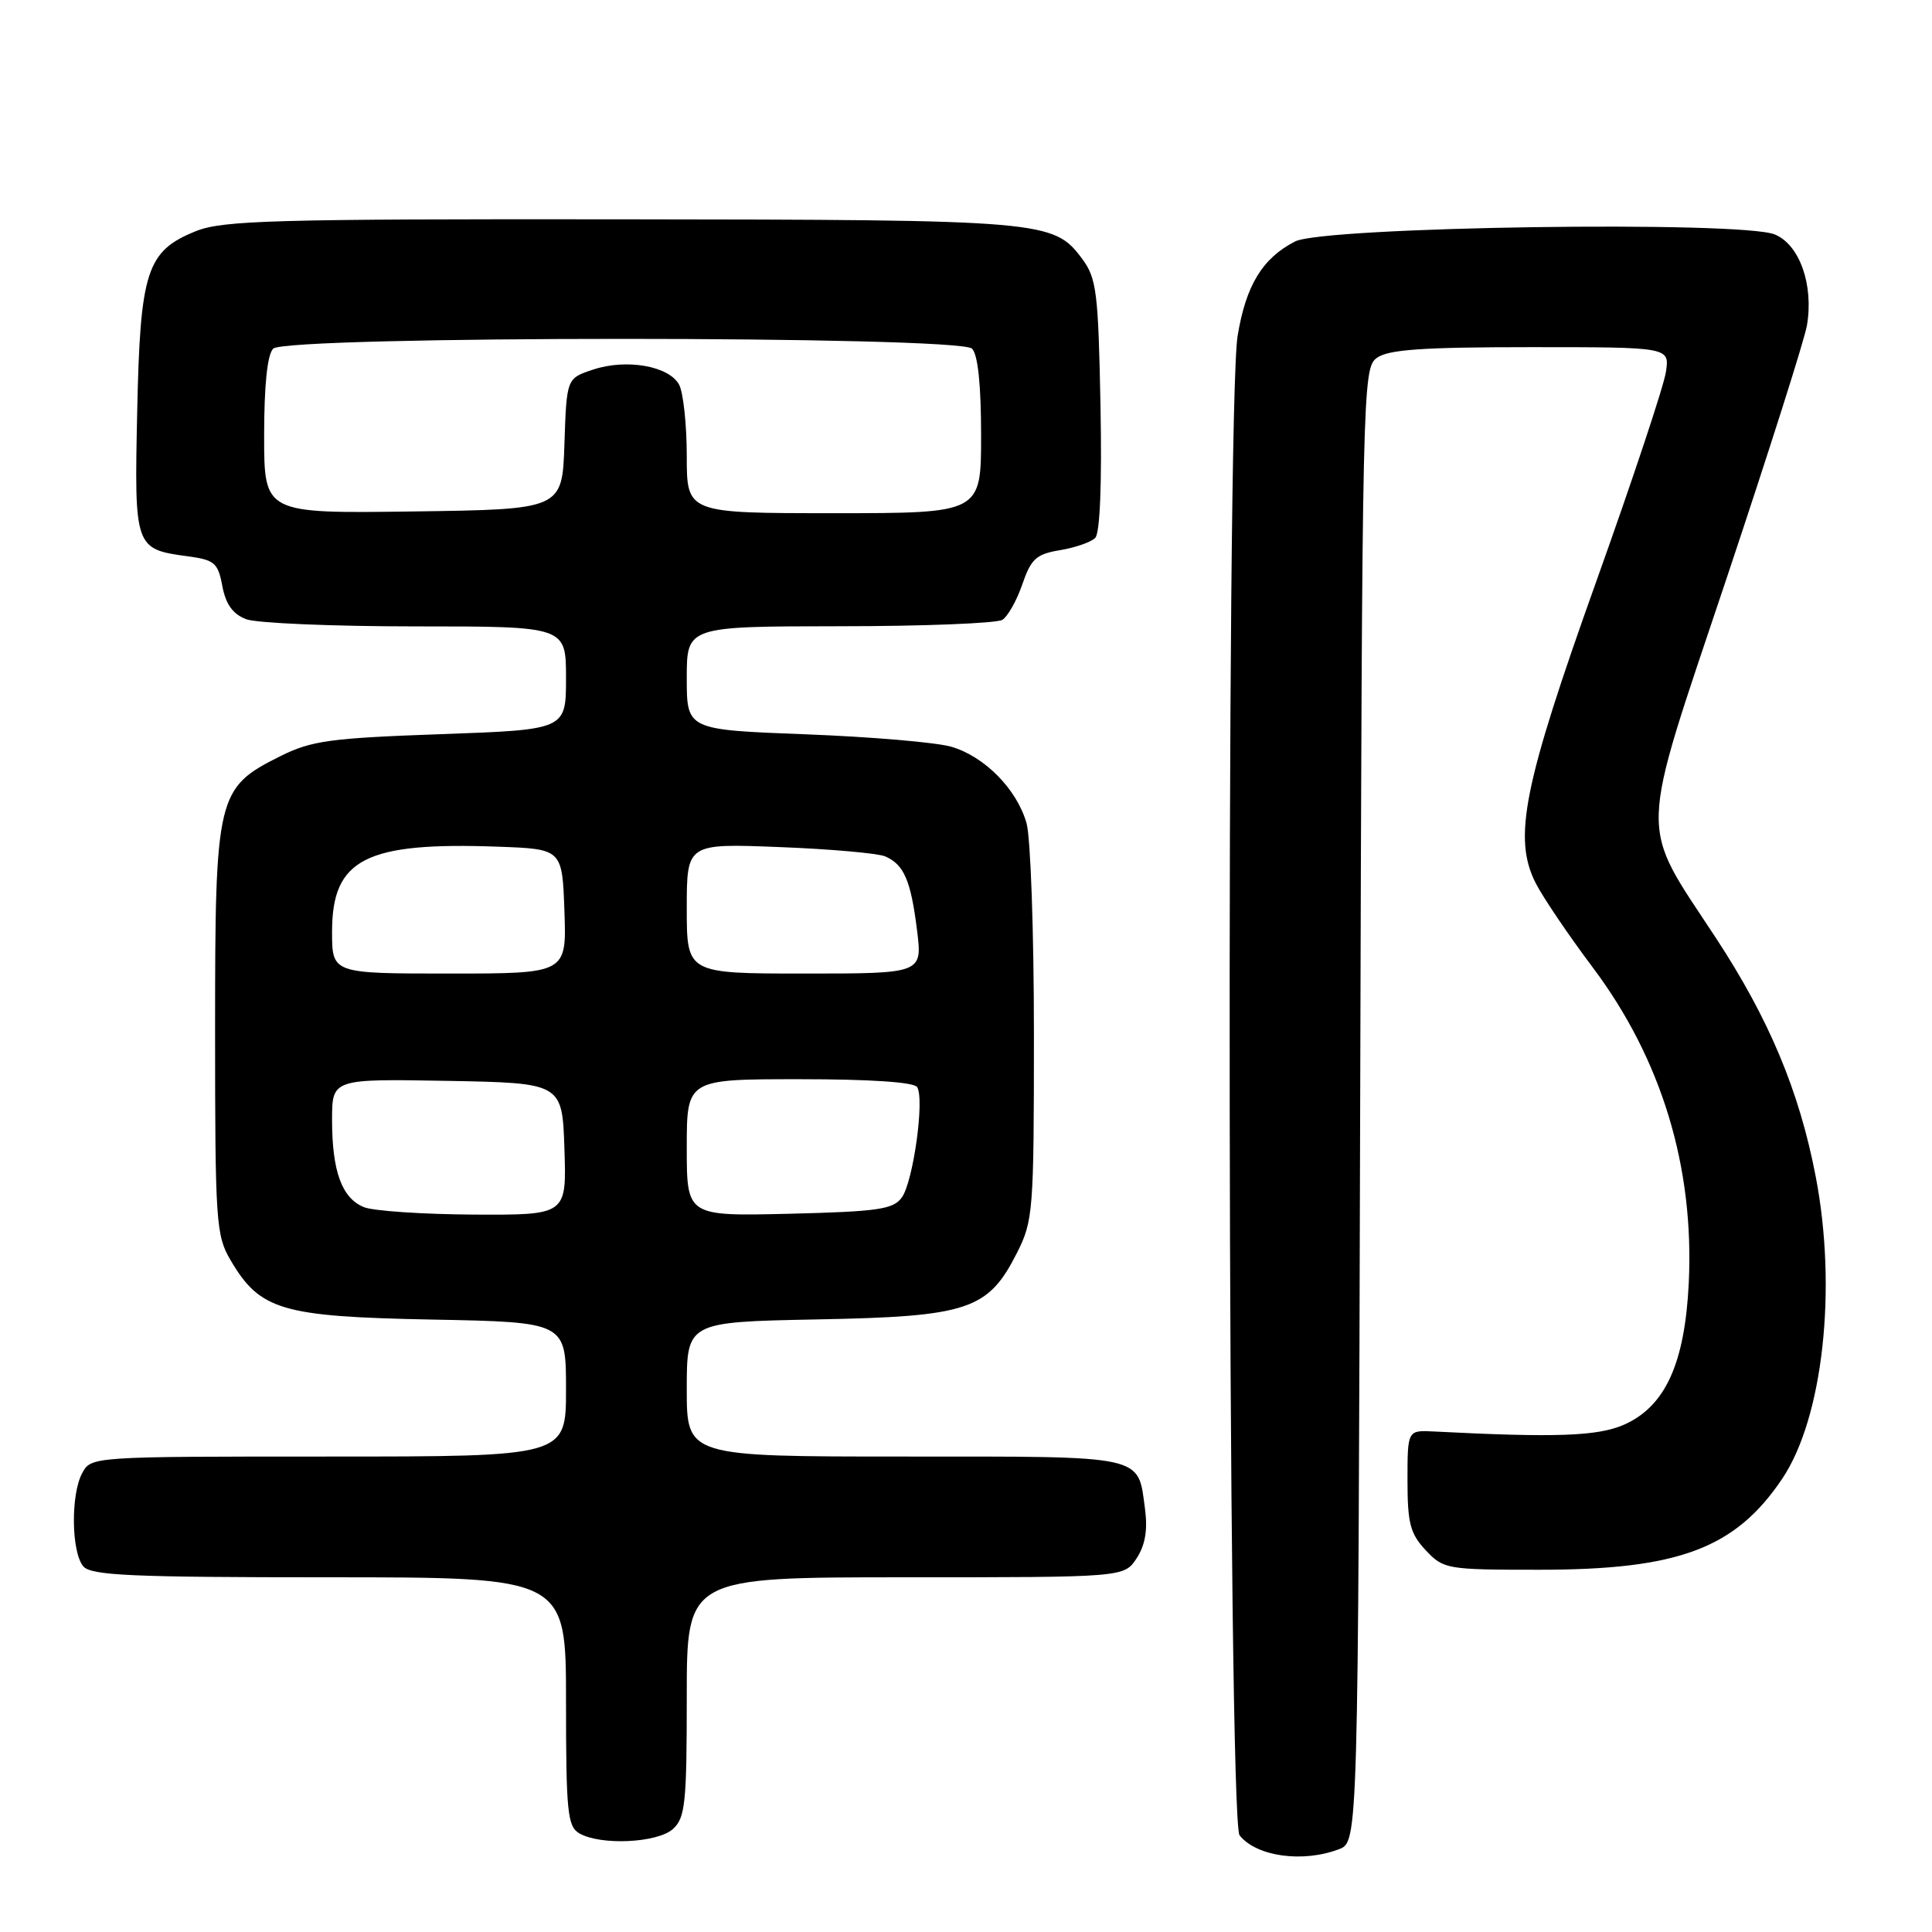<?xml version="1.0" encoding="UTF-8" standalone="no"?>
<!DOCTYPE svg PUBLIC "-//W3C//DTD SVG 1.1//EN" "http://www.w3.org/Graphics/SVG/1.1/DTD/svg11.dtd" >
<svg xmlns="http://www.w3.org/2000/svg" xmlns:xlink="http://www.w3.org/1999/xlink" version="1.1" viewBox="0 0 256 256">
 <g >
 <path fill="currentColor"
d=" M 177.42 245.03 C 179.96 244.06 179.96 244.06 180.23 146.45 C 180.49 51.14 180.55 48.80 182.44 47.42 C 183.95 46.32 188.47 46.00 202.80 46.00 C 221.22 46.00 221.22 46.00 220.75 49.25 C 220.50 51.04 216.35 63.52 211.53 77.00 C 201.83 104.14 200.44 111.06 203.51 117.06 C 204.48 118.95 207.87 123.96 211.04 128.18 C 220.16 140.33 224.51 154.62 223.77 170.00 C 223.25 180.68 220.65 186.37 215.19 188.78 C 211.71 190.31 206.15 190.51 190.00 189.68 C 186.50 189.50 186.50 189.50 186.50 196.17 C 186.50 201.85 186.86 203.22 188.92 205.42 C 191.28 207.93 191.69 208.00 203.99 208.00 C 222.44 208.00 229.94 205.18 236.16 195.93 C 241.56 187.88 243.46 170.72 240.58 155.84 C 238.41 144.56 234.41 135.02 227.37 124.29 C 217.08 108.60 216.99 111.88 228.76 76.70 C 234.31 60.09 239.12 44.98 239.43 43.11 C 240.34 37.76 238.46 32.43 235.18 31.07 C 230.71 29.22 175.42 30.03 171.59 32.00 C 167.27 34.23 165.09 37.81 163.99 44.51 C 162.43 54.06 162.67 241.20 164.25 243.19 C 166.48 246.00 172.61 246.86 177.42 245.03 Z  M 89.17 242.35 C 90.80 240.87 91.00 238.93 91.00 224.85 C 91.00 209.00 91.00 209.00 119.98 209.00 C 148.95 209.00 148.95 209.00 150.61 206.48 C 151.75 204.73 152.09 202.73 151.72 199.94 C 150.75 192.72 152.01 193.00 119.88 193.00 C 91.00 193.00 91.00 193.00 91.00 184.08 C 91.00 175.17 91.00 175.17 108.25 174.83 C 128.31 174.45 130.92 173.58 134.75 166.02 C 136.90 161.77 137.00 160.50 137.00 137.03 C 137.00 123.53 136.56 110.95 136.02 109.07 C 134.73 104.56 130.47 100.24 126.06 98.95 C 124.10 98.37 115.41 97.63 106.75 97.30 C 91.00 96.70 91.00 96.70 91.00 89.85 C 91.00 83.00 91.00 83.00 111.25 82.98 C 122.39 82.98 132.09 82.59 132.82 82.13 C 133.54 81.68 134.74 79.55 135.47 77.40 C 136.63 74.04 137.31 73.42 140.46 72.90 C 142.46 72.57 144.56 71.84 145.12 71.28 C 145.76 70.64 146.02 64.04 145.82 53.70 C 145.53 38.74 145.30 36.87 143.41 34.32 C 139.61 29.21 138.51 29.12 82.27 29.06 C 36.32 29.01 29.55 29.20 25.98 30.62 C 19.43 33.25 18.57 35.87 18.18 54.56 C 17.79 72.59 17.85 72.77 24.87 73.71 C 28.43 74.19 28.89 74.58 29.46 77.66 C 29.92 80.08 30.85 81.37 32.62 82.05 C 34.00 82.57 44.10 83.00 55.07 83.00 C 75.00 83.00 75.00 83.00 75.00 89.85 C 75.00 96.69 75.00 96.69 58.42 97.28 C 43.79 97.80 41.28 98.14 37.18 100.18 C 28.72 104.40 28.50 105.33 28.50 136.50 C 28.50 161.86 28.62 163.71 30.54 166.96 C 34.44 173.62 37.30 174.46 57.25 174.85 C 75.00 175.19 75.00 175.19 75.00 184.10 C 75.00 193.00 75.00 193.00 43.54 193.00 C 12.07 193.00 12.07 193.00 10.88 195.22 C 9.36 198.07 9.45 205.64 11.03 207.54 C 12.05 208.76 17.33 209.00 43.62 209.00 C 75.00 209.00 75.00 209.00 75.00 225.45 C 75.00 240.06 75.20 242.01 76.75 242.92 C 79.56 244.56 87.11 244.21 89.17 242.35 Z  M 48.24 159.96 C 45.31 158.79 44.00 155.21 44.00 148.41 C 44.00 142.95 44.00 142.95 59.25 143.22 C 74.50 143.50 74.50 143.50 74.79 152.25 C 75.08 161.00 75.08 161.00 62.79 160.94 C 56.03 160.90 49.48 160.46 48.24 159.96 Z  M 91.00 152.08 C 91.00 143.00 91.00 143.00 105.94 143.00 C 115.33 143.00 121.12 143.39 121.53 144.05 C 122.53 145.66 121.00 156.62 119.49 158.68 C 118.35 160.25 116.33 160.54 104.58 160.83 C 91.00 161.15 91.00 161.15 91.00 152.08 Z  M 44.00 123.45 C 44.00 113.82 48.43 111.55 66.00 112.19 C 74.50 112.50 74.50 112.50 74.79 120.75 C 75.08 129.00 75.08 129.00 59.54 129.00 C 44.00 129.00 44.00 129.00 44.00 123.45 Z  M 91.00 120.38 C 91.00 111.76 91.00 111.76 103.25 112.24 C 109.99 112.50 116.30 113.06 117.28 113.47 C 119.78 114.55 120.69 116.65 121.51 123.25 C 122.23 129.00 122.23 129.00 106.62 129.00 C 91.00 129.00 91.00 129.00 91.00 120.38 Z  M 35.00 57.72 C 35.00 51.03 35.42 46.98 36.20 46.20 C 37.93 44.47 127.07 44.47 128.80 46.20 C 129.58 46.98 130.00 51.02 130.00 57.70 C 130.00 68.00 130.00 68.00 110.50 68.00 C 91.00 68.00 91.00 68.00 91.00 60.43 C 91.00 56.27 90.54 52.02 89.99 50.98 C 88.66 48.50 83.03 47.50 78.60 48.97 C 75.08 50.13 75.08 50.13 74.79 58.82 C 74.50 67.50 74.50 67.50 54.75 67.77 C 35.00 68.04 35.00 68.04 35.00 57.72 Z "/>
</g>
</svg>